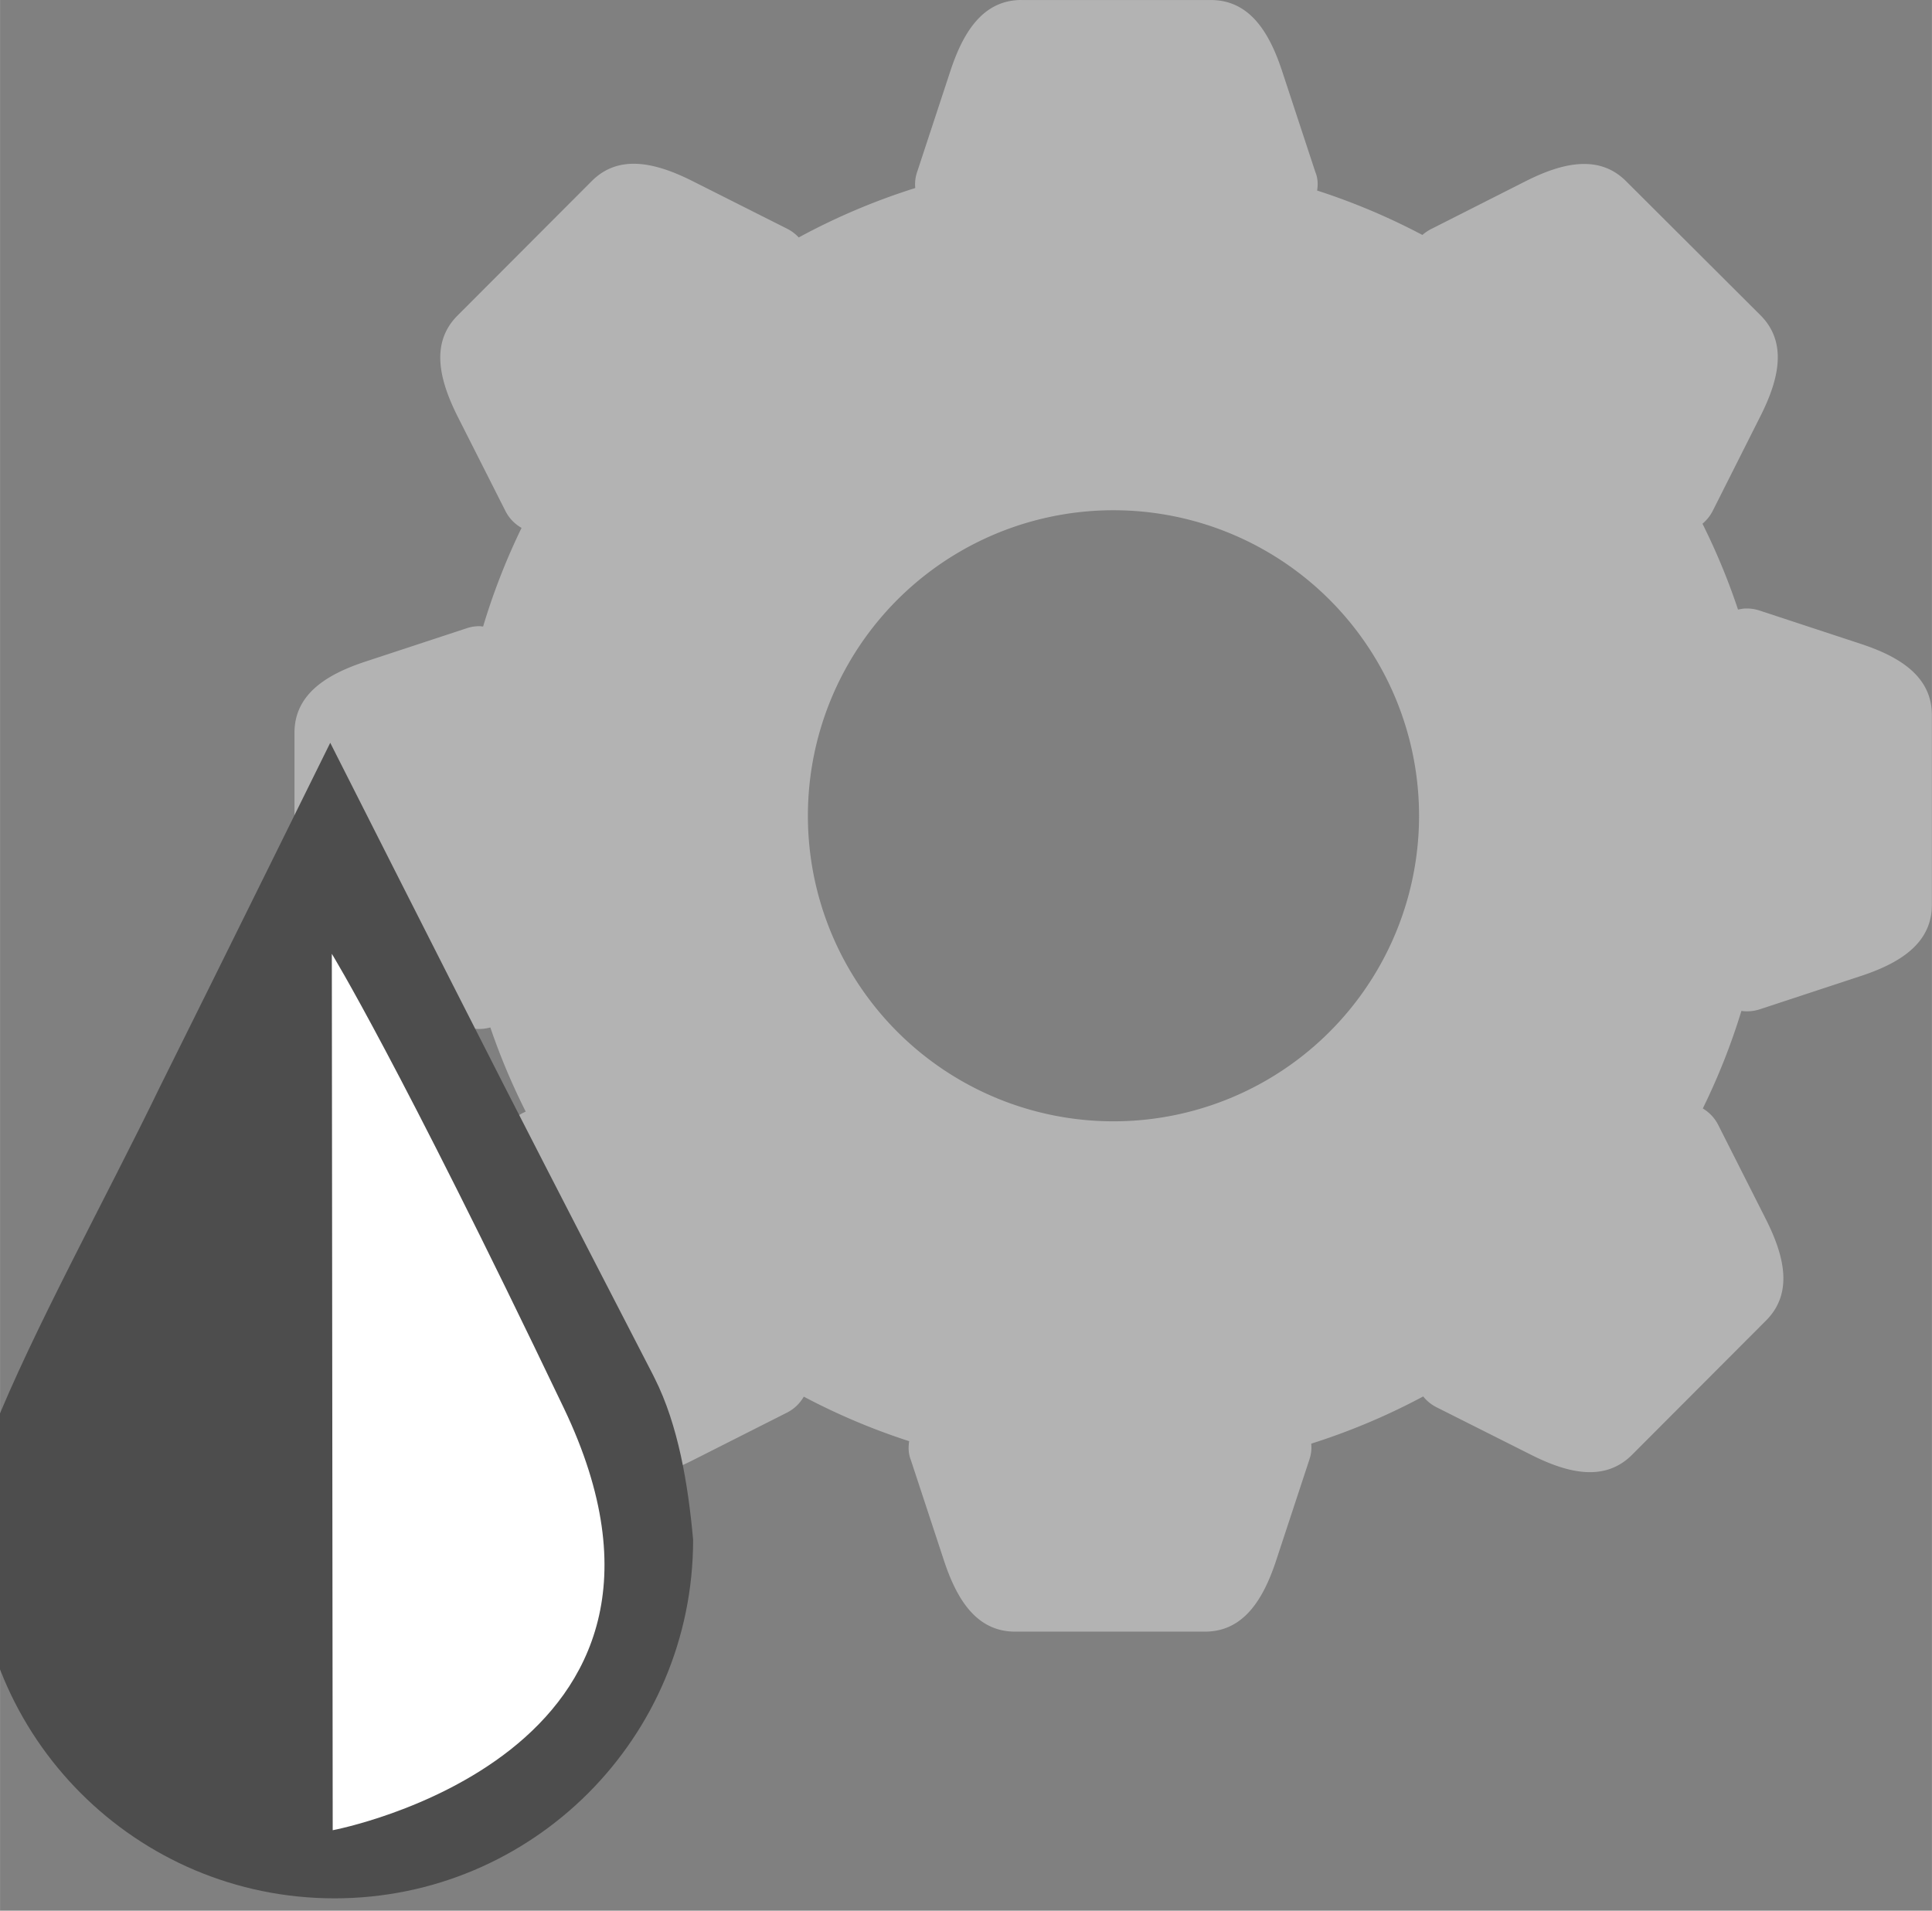 <?xml version="1.0" encoding="UTF-8" standalone="no"?>
<!-- Created with Inkscape (http://www.inkscape.org/) -->

<svg
   xmlns:dc="http://purl.org/dc/elements/1.1/"
   xmlns:cc="http://creativecommons.org/ns#"
   xmlns:rdf="http://www.w3.org/1999/02/22-rdf-syntax-ns#"
   xmlns:svg="http://www.w3.org/2000/svg"
   xmlns="http://www.w3.org/2000/svg"
   xmlns:sodipodi="http://sodipodi.sourceforge.net/DTD/sodipodi-0.dtd"
   xmlns:inkscape="http://www.inkscape.org/namespaces/inkscape"
   width="13.051mm"
   height="12.908mm"
   viewBox="0 0 46.243 45.738"
   id="svg5066"
   version="1.1"
   inkscape:version="0.91 r13725"
   sodipodi:docname="icon-other-setting.svg">
  <rect x="0" y="0" width="46.243" height="45.738" fill="#808080" stroke="none"/>
  <defs
     id="defs5068" />
  <sodipodi:namedview
     id="base"
     pagecolor="#ffffff"
     bordercolor="#666666"
     borderopacity="1.0"
     inkscape:pageopacity="0.0"
     inkscape:pageshadow="2"
     inkscape:zoom="1.2759881"
     inkscape:cx="-175.26663"
     inkscape:cy="51.08031"
     inkscape:document-units="px"
     inkscape:current-layer="layer1"
     showgrid="false"
     fit-margin-top="0"
     fit-margin-left="0"
     fit-margin-right="0"
     fit-margin-bottom="0"
     inkscape:window-width="1366"
     inkscape:window-height="719"
     inkscape:window-x="0"
     inkscape:window-y="25"
     inkscape:window-maximized="1" />
  <g
     inkscape:label="Layer 1"
     inkscape:groupmode="layer"
     id="layer1"
     transform="translate(-194.532,-687.776)">
    <g
       id="g4142">
      <path
         inkscape:export-ydpi="150"
         inkscape:export-xdpi="150"
         inkscape:export-filename="/home/lonmadi/Рабочий стол/vida4a/vidacha_operator/20.png"
         style="fill:#b3b3b3;fill-opacity:1"
         d="m 218.982,687.776 c -0.944,0 -1.409,0.807 -1.704,1.704 l -0.795,2.415 c -0.044,0.13 -0.056,0.258 -0.044,0.382 a 15.764,15.764 0 0 0 -2.789,1.183 c -0.077,-0.082 -0.169,-0.154 -0.278,-0.209 l -2.27,-1.143 c -0.421,-0.211 -0.857,-0.377 -1.271,-0.407 -0.414,-0.03 -0.805,0.077 -1.138,0.412 l -3.211,3.217 c -0.666,0.668 -0.421,1.567 0,2.41 l 1.147,2.268 c 0.092,0.182 0.227,0.313 0.386,0.405 a 15.764,15.764 0 0 0 -0.92,2.36 c -0.023,0 -0.042,-0.003 -0.065,-0.007 -0.108,-0.003 -0.219,0.012 -0.331,0.05 l -2.415,0.795 c -0.897,0.295 -1.704,0.761 -1.704,1.705 l 0,4.544 c 0,0.944 0.807,1.409 1.704,1.704 l 2.415,0.795 c 0.196,0.065 0.388,0.061 0.569,0.012 a 15.764,15.764 0 0 0 0.847,2.015 c -0.21,0.09 -0.387,0.24 -0.499,0.464 l -1.143,2.27 c -0.423,0.843 -0.665,1.744 0,2.411 l 3.217,3.21 c 0.668,0.666 1.567,0.422 2.41,-0.003 l 2.269,-1.147 c 0.179,-0.091 0.31,-0.224 0.402,-0.382 a 15.764,15.764 0 0 0 2.522,1.066 c -0.021,0.142 -0.021,0.29 0.037,0.44 l 0.795,2.414 c 0.296,0.897 0.76,1.705 1.704,1.705 l 4.545,0 c 0.944,0 1.408,-0.808 1.704,-1.705 l 0.795,-2.414 c 0.044,-0.13 0.056,-0.257 0.044,-0.381 a 15.764,15.764 0 0 0 2.68,-1.13 c 0.083,0.103 0.187,0.192 0.318,0.258 l 2.271,1.142 c 0.843,0.423 1.743,0.665 2.41,-0.003 l 3.21,-3.217 c 0.665,-0.668 0.422,-1.567 0,-2.41 l -1.147,-2.269 c -0.089,-0.175 -0.217,-0.303 -0.369,-0.395 a 15.764,15.764 0 0 0 0.924,-2.335 c 0.142,0.021 0.29,0.01 0.441,-0.039 l 2.414,-0.795 c 0.897,-0.295 1.704,-0.76 1.704,-1.704 l 0,-4.545 c 0,-0.944 -0.808,-1.409 -1.704,-1.704 l -2.414,-0.795 c -0.112,-0.037 -0.223,-0.053 -0.331,-0.051 -0.065,0 -0.127,0.013 -0.191,0.026 a 15.764,15.764 0 0 0 -0.851,-2.055 c 0.098,-0.083 0.181,-0.183 0.246,-0.309 l 1.143,-2.27 c 0.424,-0.843 0.666,-1.744 0,-2.411 l -3.218,-3.21 c -0.334,-0.333 -0.725,-0.438 -1.139,-0.407 -0.414,0.031 -0.85,0.198 -1.271,0.411 l -2.268,1.148 c -0.073,0.038 -0.137,0.085 -0.198,0.135 a 15.764,15.764 0 0 0 -2.519,-1.063 c 0.021,-0.142 0.021,-0.29 -0.042,-0.441 l -0.795,-2.415 c -0.295,-0.897 -0.76,-1.704 -1.704,-1.704 l -4.545,0 z m 2.202,12.214 a 7.314,7.314 0 0 1 7.314,7.314 7.314,7.314 0 0 1 -7.314,7.314 7.314,7.314 0 0 1 -7.315,-7.314 7.314,7.314 0 0 1 7.315,-7.314 z"
         id="path6000"
         inkscape:connector-curvature="0" />
      <g
         inkscape:export-ydpi="150"
         inkscape:export-xdpi="150"
         transform="matrix(0.416,0,0,0.416,-352.227,454.294)"
         id="g6187">
        <path
           style="fill:#4d4d4d;fill-opacity:1;fill-rule:evenodd;stroke:none"
           d="m 1333.323,604 c 0,0 -6.521,13.218 -9.807,19.811 -3.02,6.241 -7.336,14.076 -9.587,19.737 -0.657,2.037 -0.993,4.164 -0.996,6.305 0,11.397 9.236,20.636 20.633,20.638 11.399,10e-4 20.639,-9.24 20.638,-20.638 -0.29,-3.196 -0.856,-6.597 -2.218,-9.3 -0.031,-0.046 -0.041,-0.09 -0.066,-0.135 -1.508,-2.922 -5.754,-11.14 -8.608,-16.726 -3.347,-6.552 -9.987,-19.692 -9.987,-19.692 z"
           id="path6179"
           inkscape:connector-curvature="0"
           sodipodi:nodetypes="ccccccccccc" />
        <path
           sodipodi:nodetypes="cczc"
           inkscape:connector-curvature="0"
           id="path6182"
           d="m 1333.415,616.142 0.051,50.429 c 0,0 22.863,-4.293 13.3,-24.288 -9.562,-19.995 -13.349,-26.14 -13.349,-26.14 z"
           style="fill:#ffffff;fill-opacity:1;fill-rule:evenodd;stroke:none" />
      </g>
    </g>
  </g>
</svg>
